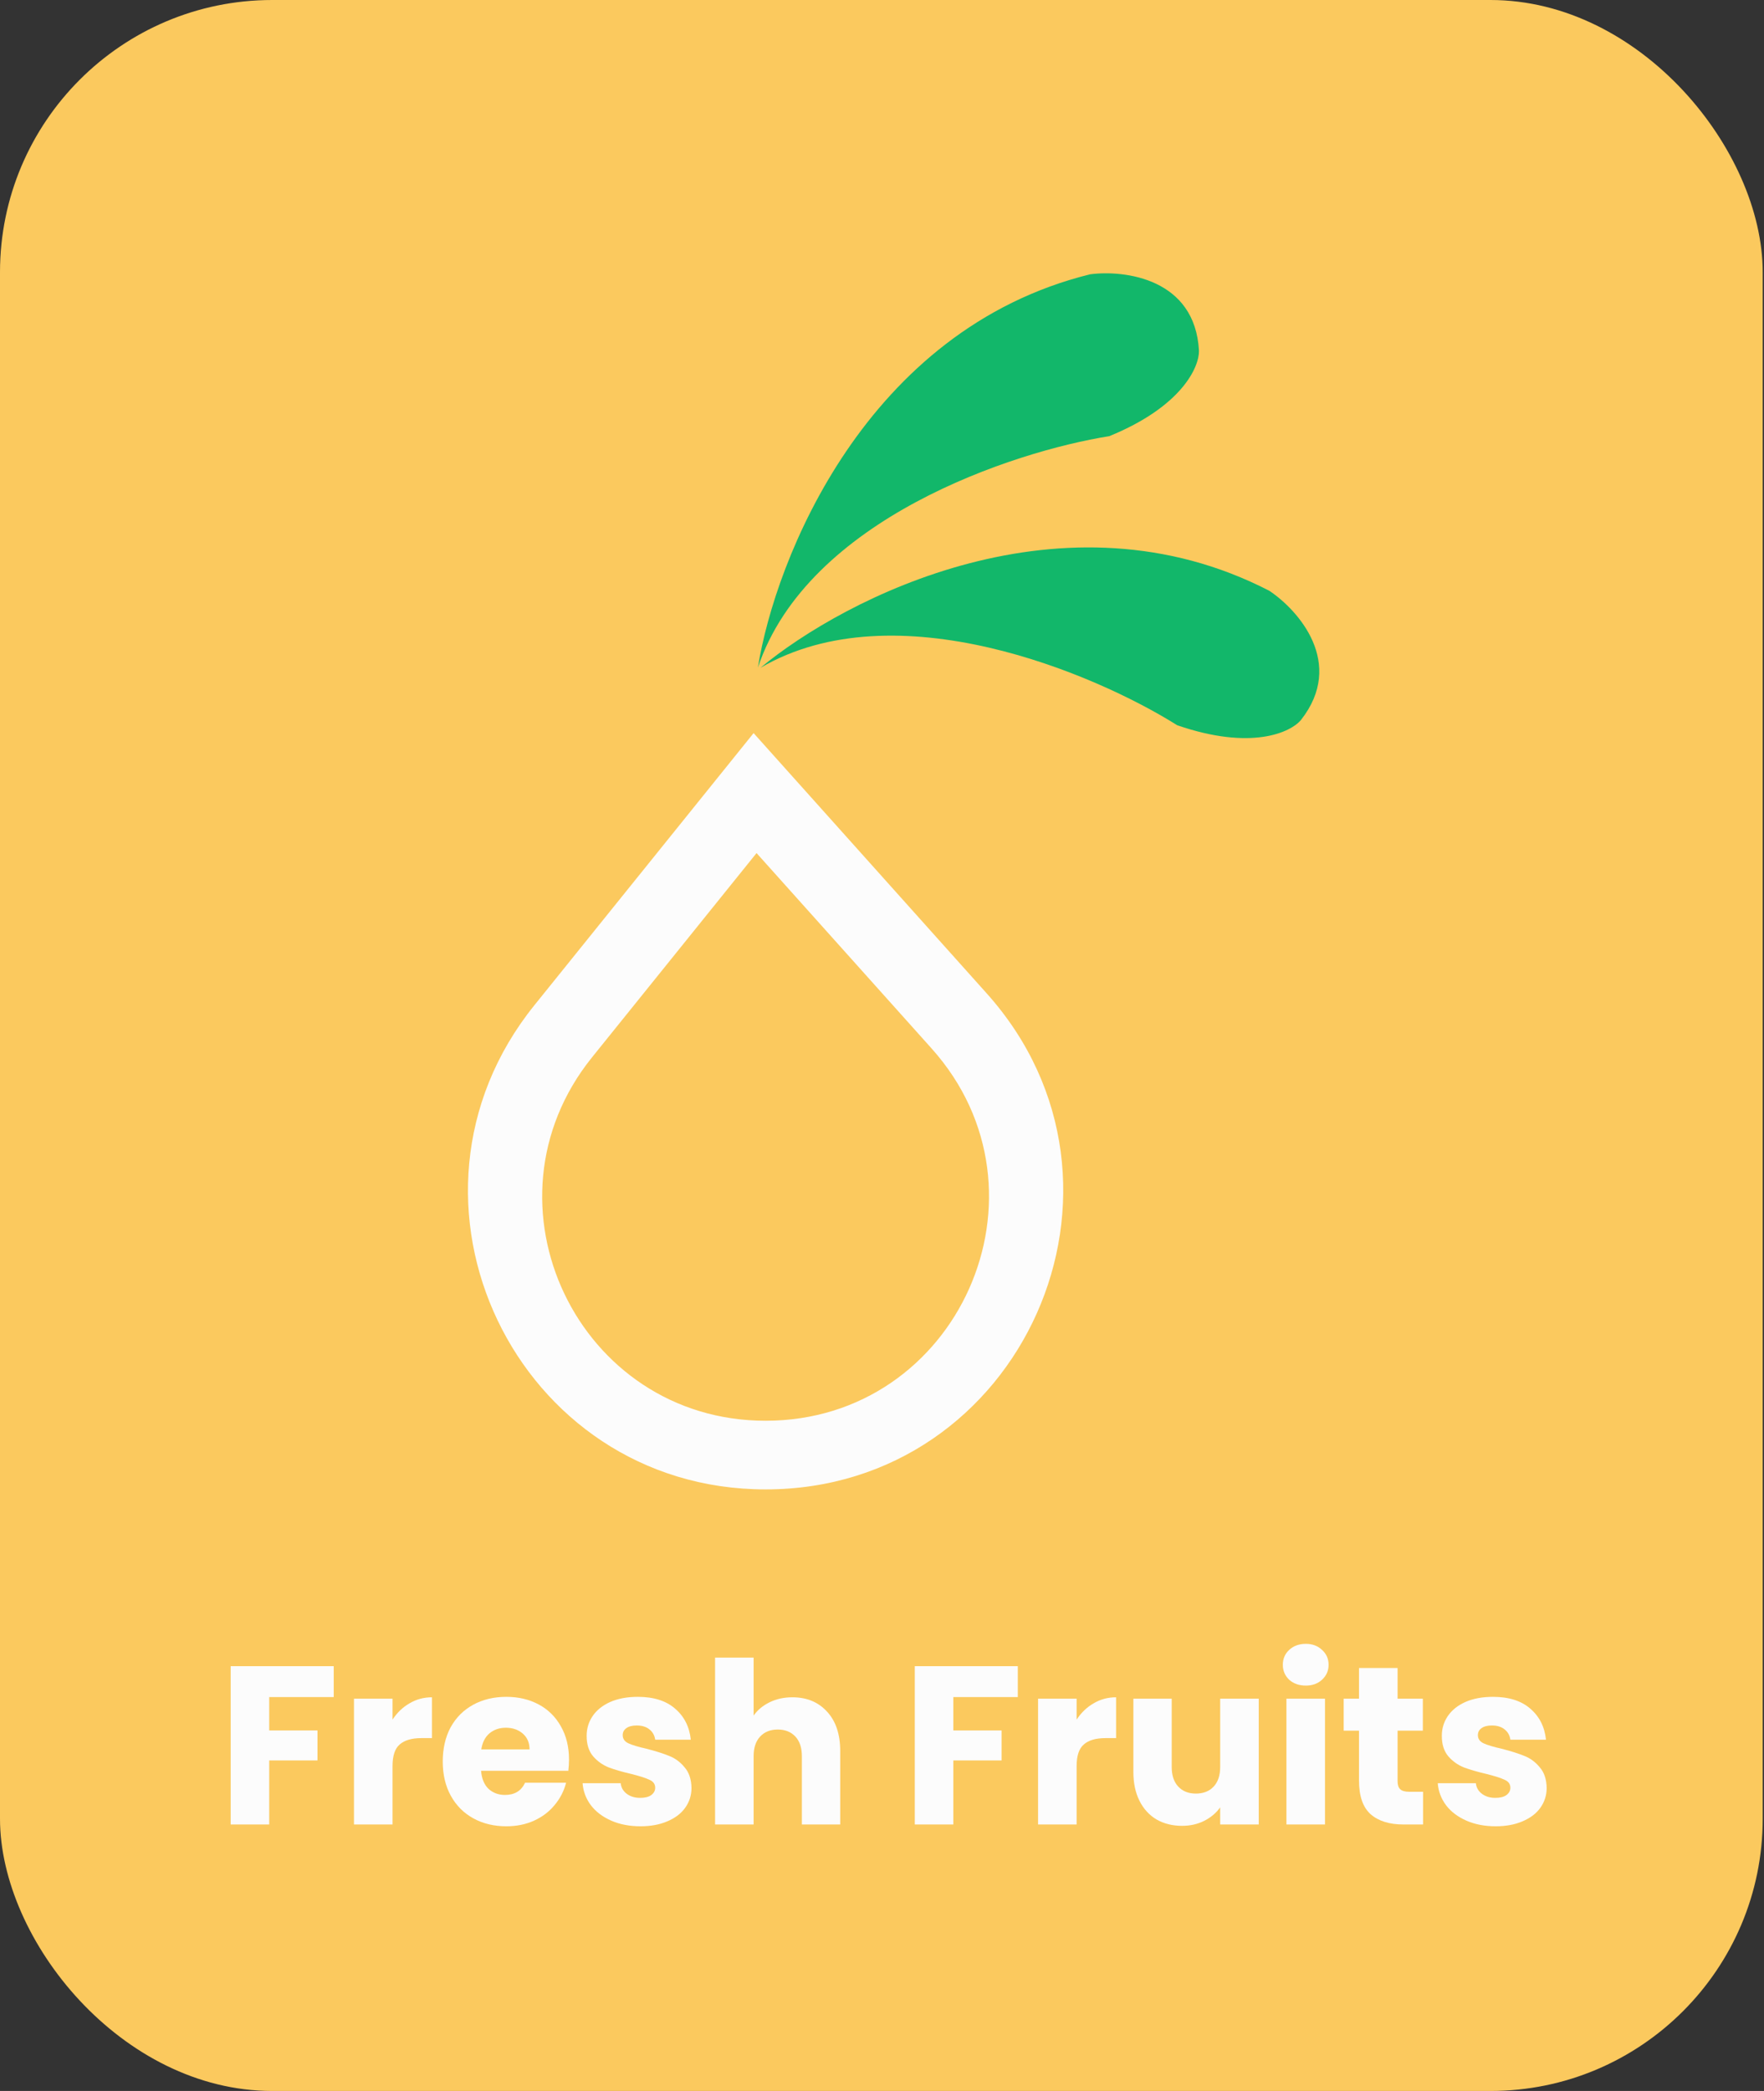 <svg width="162" height="192" viewBox="0 0 162 192" fill="none" xmlns="http://www.w3.org/2000/svg">
<rect x="0" y="0" width="162" height="192" fill="#333333" stroke="none"/>
<rect width="161.882" height="192" rx="25" fill="#FBC95E"/>
<path d="M30.647 152.994V155.831H24.725V158.895H29.156V161.649H24.725V167.53H21.184V152.994H30.647Z" fill="#FCFCFC"/>
<path d="M36.049 157.901C36.463 157.266 36.98 156.769 37.602 156.41C38.223 156.038 38.913 155.851 39.672 155.851V159.599H38.699C37.816 159.599 37.153 159.792 36.711 160.179C36.27 160.552 36.049 161.214 36.049 162.167V167.53H32.508V155.976H36.049V157.901Z" fill="#FCFCFC"/>
<path d="M52.256 161.566C52.256 161.898 52.235 162.243 52.194 162.602H44.181C44.236 163.319 44.464 163.871 44.864 164.258C45.278 164.631 45.782 164.817 46.376 164.817C47.259 164.817 47.873 164.444 48.218 163.699H51.987C51.794 164.458 51.441 165.141 50.931 165.749C50.434 166.356 49.806 166.832 49.047 167.178C48.287 167.523 47.438 167.695 46.5 167.695C45.368 167.695 44.36 167.454 43.477 166.97C42.593 166.487 41.903 165.797 41.406 164.9C40.909 164.003 40.661 162.954 40.661 161.753C40.661 160.552 40.902 159.503 41.385 158.605C41.882 157.708 42.572 157.018 43.456 156.535C44.339 156.052 45.354 155.81 46.5 155.81C47.618 155.81 48.612 156.045 49.481 156.514C50.351 156.983 51.027 157.653 51.511 158.522C52.008 159.392 52.256 160.407 52.256 161.566ZM48.632 160.634C48.632 160.027 48.425 159.544 48.011 159.185C47.597 158.826 47.08 158.647 46.458 158.647C45.865 158.647 45.361 158.819 44.947 159.164C44.547 159.509 44.298 159.999 44.201 160.634H48.632Z" fill="#FCFCFC"/>
<path d="M58.824 167.695C57.816 167.695 56.919 167.523 56.132 167.178C55.346 166.832 54.724 166.363 54.269 165.77C53.813 165.162 53.558 164.486 53.503 163.74H57.002C57.043 164.141 57.23 164.465 57.561 164.714C57.892 164.962 58.3 165.086 58.783 165.086C59.224 165.086 59.563 165.003 59.797 164.838C60.046 164.658 60.17 164.431 60.17 164.154C60.17 163.823 59.997 163.582 59.652 163.43C59.307 163.264 58.748 163.085 57.975 162.891C57.147 162.698 56.457 162.498 55.905 162.291C55.352 162.07 54.876 161.732 54.476 161.276C54.075 160.807 53.875 160.179 53.875 159.392C53.875 158.73 54.055 158.129 54.414 157.591C54.786 157.039 55.325 156.604 56.029 156.286C56.747 155.969 57.596 155.81 58.576 155.81C60.025 155.81 61.164 156.169 61.992 156.887C62.834 157.604 63.317 158.557 63.441 159.744H60.17C60.115 159.344 59.935 159.026 59.632 158.792C59.342 158.557 58.955 158.44 58.472 158.44C58.058 158.44 57.74 158.522 57.52 158.688C57.299 158.84 57.188 159.054 57.188 159.33C57.188 159.661 57.361 159.91 57.706 160.075C58.065 160.241 58.617 160.407 59.362 160.572C60.218 160.793 60.915 161.014 61.454 161.235C61.992 161.442 62.461 161.787 62.862 162.27C63.276 162.74 63.49 163.375 63.504 164.175C63.504 164.852 63.31 165.459 62.924 165.997C62.551 166.522 62.006 166.936 61.288 167.24C60.584 167.543 59.763 167.695 58.824 167.695Z" fill="#FCFCFC"/>
<path d="M72.772 155.851C74.097 155.851 75.16 156.293 75.961 157.177C76.761 158.046 77.162 159.247 77.162 160.779V167.53H73.642V161.256C73.642 160.483 73.441 159.882 73.041 159.454C72.641 159.026 72.102 158.812 71.426 158.812C70.75 158.812 70.211 159.026 69.811 159.454C69.411 159.882 69.21 160.483 69.21 161.256V167.53H65.67V152.207H69.21V157.529C69.569 157.018 70.059 156.611 70.681 156.307C71.302 156.003 71.999 155.851 72.772 155.851Z" fill="#FCFCFC"/>
<path d="M93.472 152.994V155.831H87.551V158.895H91.982V161.649H87.551V167.53H84.01V152.994H93.472Z" fill="#FCFCFC"/>
<path d="M98.874 157.901C99.288 157.266 99.806 156.769 100.427 156.41C101.048 156.038 101.738 155.851 102.498 155.851V159.599H101.524C100.641 159.599 99.978 159.792 99.537 160.179C99.095 160.552 98.874 161.214 98.874 162.167V167.53H95.333V155.976H98.874V157.901Z" fill="#FCFCFC"/>
<path d="M115.599 155.976V167.53H112.058V165.956C111.699 166.467 111.209 166.881 110.588 167.198C109.981 167.502 109.304 167.654 108.559 167.654C107.676 167.654 106.896 167.46 106.219 167.074C105.543 166.674 105.018 166.101 104.646 165.355C104.273 164.61 104.086 163.733 104.086 162.726V155.976H107.606V162.25C107.606 163.023 107.807 163.623 108.207 164.051C108.607 164.479 109.146 164.693 109.822 164.693C110.512 164.693 111.057 164.479 111.458 164.051C111.858 163.623 112.058 163.023 112.058 162.25V155.976H115.599Z" fill="#FCFCFC"/>
<path d="M119.923 154.775C119.302 154.775 118.791 154.595 118.391 154.236C118.004 153.864 117.811 153.408 117.811 152.87C117.811 152.318 118.004 151.862 118.391 151.503C118.791 151.13 119.302 150.944 119.923 150.944C120.53 150.944 121.027 151.13 121.414 151.503C121.814 151.862 122.014 152.318 122.014 152.87C122.014 153.408 121.814 153.864 121.414 154.236C121.027 154.595 120.53 154.775 119.923 154.775ZM121.683 155.976V167.53H118.142V155.976H121.683Z" fill="#FCFCFC"/>
<path d="M130.688 164.527V167.53H128.887C127.603 167.53 126.602 167.219 125.885 166.598C125.167 165.963 124.808 164.934 124.808 163.513V158.916H123.4V155.976H124.808V153.16H128.349V155.976H130.668V158.916H128.349V163.554C128.349 163.899 128.431 164.148 128.597 164.299C128.763 164.451 129.039 164.527 129.425 164.527H130.688Z" fill="#FCFCFC"/>
<path d="M137.361 167.695C136.353 167.695 135.456 167.523 134.669 167.178C133.882 166.832 133.261 166.363 132.806 165.77C132.35 165.162 132.095 164.486 132.039 163.74H135.539C135.58 164.141 135.766 164.465 136.098 164.714C136.429 164.962 136.836 165.086 137.319 165.086C137.761 165.086 138.099 165.003 138.334 164.838C138.582 164.658 138.707 164.431 138.707 164.154C138.707 163.823 138.534 163.582 138.189 163.43C137.844 163.264 137.285 163.085 136.512 162.891C135.684 162.698 134.993 162.498 134.441 162.291C133.889 162.07 133.413 161.732 133.013 161.276C132.612 160.807 132.412 160.179 132.412 159.392C132.412 158.73 132.592 158.129 132.95 157.591C133.323 157.039 133.862 156.604 134.566 156.286C135.283 155.969 136.132 155.81 137.112 155.81C138.562 155.81 139.701 156.169 140.529 156.887C141.371 157.604 141.854 158.557 141.978 159.744H138.707C138.652 159.344 138.472 159.026 138.168 158.792C137.878 158.557 137.492 158.44 137.009 158.44C136.595 158.44 136.277 158.522 136.056 158.688C135.836 158.84 135.725 159.054 135.725 159.33C135.725 159.661 135.898 159.91 136.243 160.075C136.602 160.241 137.154 160.407 137.899 160.572C138.755 160.793 139.452 161.014 139.99 161.235C140.529 161.442 140.998 161.787 141.398 162.27C141.813 162.74 142.027 163.375 142.04 164.175C142.04 164.852 141.847 165.459 141.461 165.997C141.088 166.522 140.543 166.936 139.825 167.24C139.121 167.543 138.3 167.695 137.361 167.695Z" fill="#FCFCFC"/>
<path d="M90.621 91.222L69.208 67.316L49.07 92.312C34.682 110.174 47.381 136.762 70.309 136.762C93.905 136.762 106.374 108.807 90.621 91.222ZM70.309 130.458C53.097 130.458 43.567 110.503 54.365 97.094L69.479 78.332L85.556 96.275C97.38 109.476 88.022 130.458 70.309 130.458Z" fill="#FCFCFC"/>
<path d="M100.114 25.187C79.497 30.281 71.183 51.38 69.604 61.293C74.166 47.683 93.018 41.46 101.874 40.05C108.545 37.331 110.143 33.686 110.108 32.203C109.759 25.588 103.3 24.77 100.114 25.187Z" fill="#12B76A"/>
<path d="M116.576 54.252C97.708 44.504 77.555 54.904 69.837 61.322C82.234 54.087 100.518 61.822 108.11 66.594C114.921 68.942 118.524 67.252 119.475 66.113C123.569 60.907 119.248 56.036 116.576 54.252Z" fill="#12B76A"/>
</svg>
